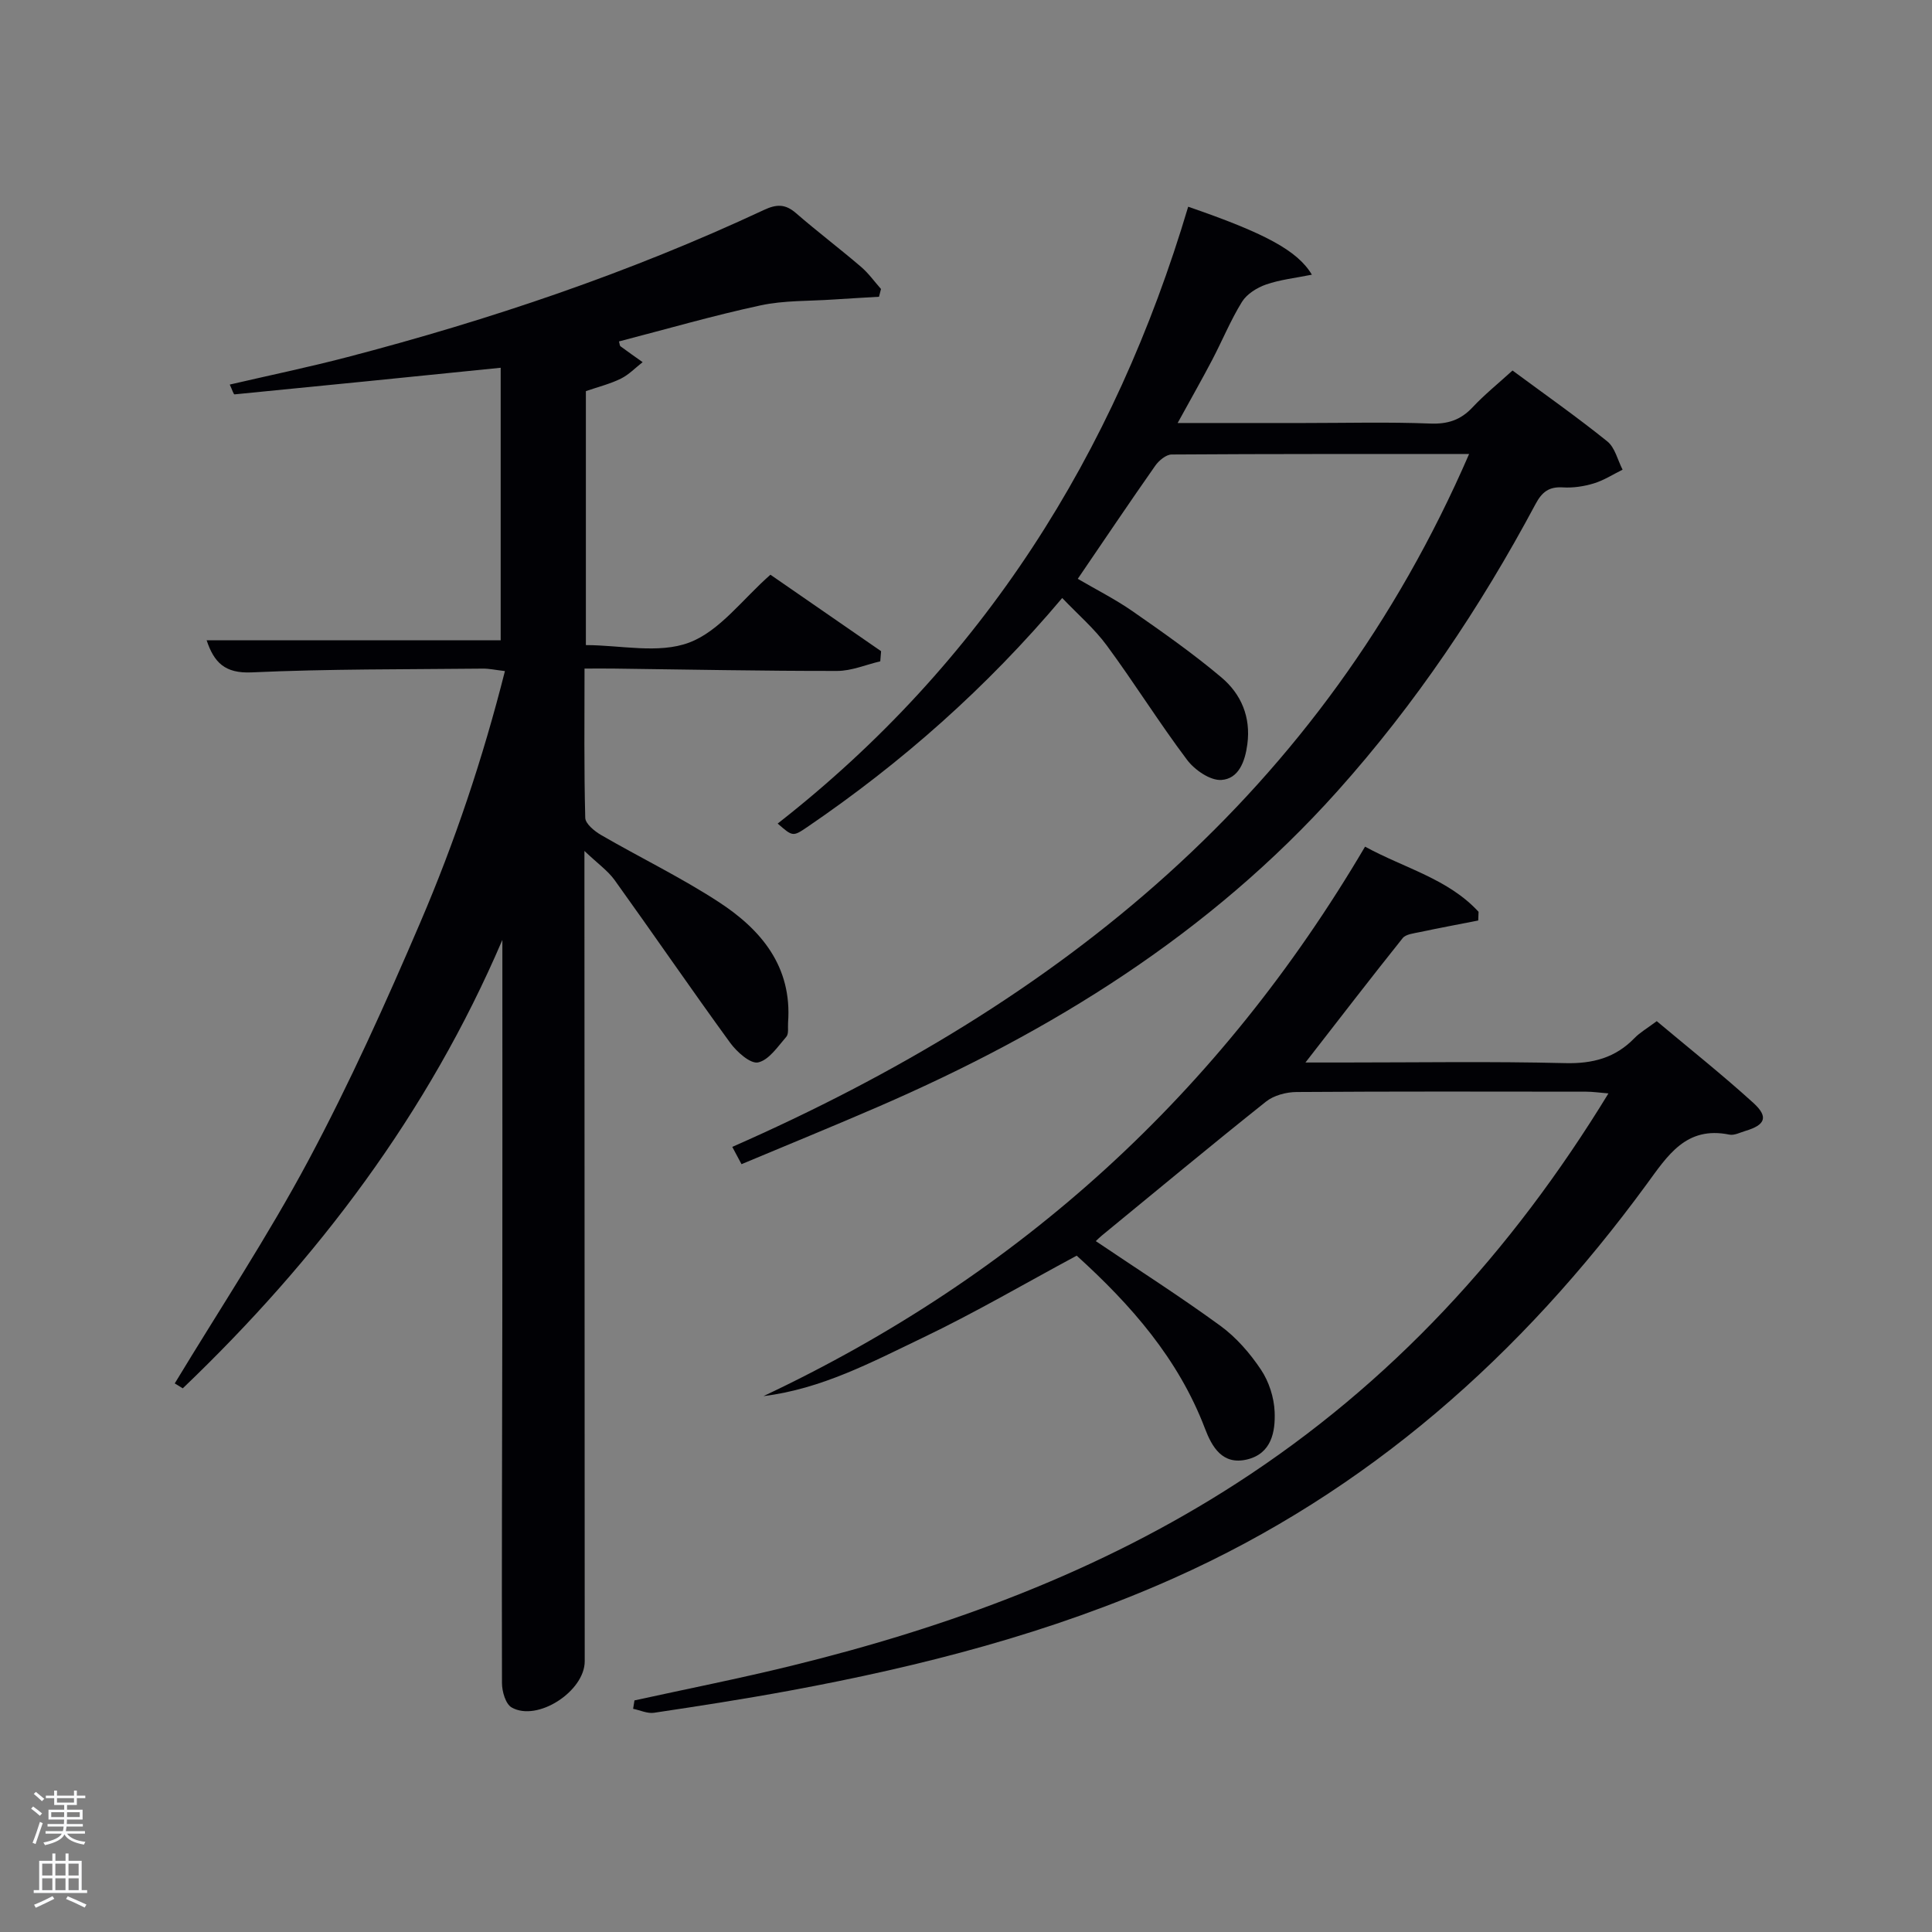 <svg enable-background="new 0 0 400 400" viewBox="0 0 400 400" xmlns="http://www.w3.org/2000/svg"><rect x="0" y="0" width="400" height="400" fill="#808080" stroke="none"/><path d="m6.44 374.46.42-.45c.65.47 1.27.95 1.85 1.44l-.45.49c-.65-.56-1.25-1.06-1.82-1.48m.93 7.33-.63-.26c.55-1.36 1.05-2.8 1.52-4.33.19.1.38.19.59.27-.46 1.29-.95 2.73-1.48 4.32m-.38-10.38.44-.42c.43.34 1.01.82 1.74 1.44l-.49.49c-.53-.51-1.09-1.01-1.69-1.51m2.5.35h1.72v-1.04h.59v1.04h3.52v-1.04h.59v1.04h1.75v.53h-1.75v1.42h-2.03v.97h3.22v2.03h-3.24c0 .35-.01.66-.03.93h3.32v.53h-3.37c-.03.27-.08.58-.15.94h3.96v.53h-3.71c.67.92 1.93 1.48 3.79 1.68-.13.24-.23.44-.29.59-2.13-.38-3.48-1.08-4.04-2.12-.43.97-1.77 1.72-4.03 2.23-.09-.19-.2-.37-.33-.55 2.1-.42 3.37-1.03 3.81-1.83h-3.36v-.53h3.58c.08-.29.13-.61.16-.94h-3.33v-.53h3.39c.02-.27.04-.58.04-.93h-3.23v-2.03h3.25v-.97h-2.07v-1.42h-1.73zm1.12 3.44v1h2.65c.01-.3.02-.44.02-.4v-.25-.35zm1.19-2h3.52v-.91h-3.52zm4.71 2h-2.63v.59c0 .15-.01.28-.01.4h2.64z" fill="#fafbfc"/><path d="m13.56 383.74h.63v1.52h2.72v6.07h1.13v.6h-11.06v-.6h1.13v-6.07h2.73v-1.52h.63v1.52h2.1v-1.52zm-2.69 8.83.38.56c-1.24.63-2.53 1.25-3.85 1.85-.1-.21-.21-.42-.34-.63 1.36-.55 2.63-1.15 3.81-1.78m-2.13-4.27h2.1v-2.45h-2.1zm0 3.04h2.1v-2.46h-2.1zm2.72-3.04h2.1v-2.45h-2.1zm0 3.04h2.1v-2.46h-2.1zm6.07 3.6c-1.41-.71-2.7-1.3-3.86-1.78l.35-.56c1.45.62 2.75 1.19 3.88 1.72zm-1.25-9.09h-2.1v2.45h2.1zm-2.09 5.49h2.1v-2.46h-2.1z" fill="#fafbfc"/><g fill="#010105"><path d="m36.18 286.42c9.29-15.37 19.25-30.4 27.7-46.22 8.52-15.95 15.97-32.5 23.1-49.13 7.17-16.72 12.97-33.98 17.56-52.13-2.02-.24-3.27-.52-4.52-.51-15.98.17-31.97.05-47.93.78-5.56.25-7.78-2.08-9.31-6.65h60.88c0-18.93 0-37.97 0-56.42-18.55 1.88-36.82 3.73-55.1 5.51-.21.02-.52-1.04-.99-2.03 8.28-1.92 16.31-3.59 24.24-5.66 29.63-7.73 58.56-17.5 86.33-30.48 2.6-1.22 4.42-1.29 6.63.62 4.4 3.82 9.05 7.34 13.48 11.13 1.56 1.33 2.78 3.05 4.15 4.6-.14.54-.27 1.07-.41 1.61-3.15.19-6.3.36-9.44.57-5.05.35-10.21.16-15.11 1.22-9.84 2.12-19.53 4.93-29.29 7.46.15.49.14.87.32 1.01 1.51 1.12 3.05 2.19 4.58 3.28-1.49 1.16-2.84 2.59-4.5 3.41-2.2 1.09-4.64 1.69-7.25 2.59v52.58c7.13 0 15.05 1.86 21.38-.52s11.06-9 16.83-14.05c7.49 5.18 15.2 10.5 22.91 15.83-.06.7-.12 1.4-.17 2.1-2.98.7-5.95 1.99-8.93 1.99-15.48.02-30.95-.3-46.43-.49-1.79-.02-3.59 0-5.87 0 0 10.66-.12 20.79.15 30.9.03 1.24 1.93 2.78 3.31 3.58 8.05 4.66 16.47 8.74 24.25 13.8 8.87 5.76 15.3 13.42 14.43 25.03-.07.99.17 2.31-.36 2.92-1.76 2.02-3.59 4.81-5.83 5.31-1.59.35-4.41-2.16-5.79-4.05-8.1-11.13-15.88-22.49-23.91-33.67-1.41-1.97-3.52-3.44-6.27-6.06v6.3c.02 53.82.04 107.65.06 161.47 0 6.21-9.8 12.6-15.13 9.56-1.25-.71-2-3.31-2-5.04-.07-25.16.04-50.32.07-75.48.03-24.5.01-48.99.01-73.49 0-1.64 0-3.27 0-4.91-15.36 35.89-38.27 66.16-66.17 92.85-.56-.36-1.11-.69-1.66-1.02z"/><path d="m131.36 352.05c10.82-2.37 21.7-4.52 32.46-7.16 32.63-8 63.87-19.48 92.25-37.82 31.89-20.6 56.87-47.83 76.94-80.69-1.87-.15-3.24-.36-4.62-.36-19.99-.02-39.98-.07-59.97.07-2.13.02-4.68.69-6.3 1.98-11.44 9.11-22.69 18.46-34 27.74-.5.41-.96.88-1.25 1.15 8.66 5.84 17.41 11.42 25.78 17.52 3.29 2.4 6.14 5.68 8.41 9.08 1.66 2.47 2.72 5.77 2.84 8.74.17 4.16-.66 8.66-5.72 9.87-5.09 1.21-7.26-2.6-8.71-6.42-5.49-14.41-15.27-25.56-26.55-35.78-10.67 5.73-21.11 11.85-31.99 17.05-10.46 5.01-20.84 10.55-32.86 12.03 53.14-25.06 94.52-62.74 124.55-113.76 8.24 4.5 17.21 6.65 23.5 13.49-.02.6-.04 1.2-.07 1.8-4.05.8-8.11 1.55-12.14 2.41-1.22.26-2.85.42-3.51 1.25-6.62 8.28-13.08 16.68-20.12 25.74h7.79c15.33 0 30.66-.25 45.98.13 5.72.14 10.38-1.09 14.35-5.18 1.14-1.18 2.63-2.02 4.61-3.51 6.65 5.58 13.52 11.04 20 16.92 3.18 2.89 2.49 4.57-1.6 5.79-1.11.33-2.34.99-3.37.78-8.98-1.83-12.79 4.37-17.18 10.36-25.83 35.27-57.61 63.52-97.85 81.48-25.45 11.36-52.26 18.25-79.57 23.29-9.31 1.72-18.66 3.17-28.02 4.57-1.38.21-2.89-.53-4.34-.82.09-.56.19-1.15.28-1.74z"/><path d="m219.92 123.81c-15.69 18.62-33.24 34.1-52.74 47.39-3.03 2.06-3.06 2.02-6.17-.69 42.44-33.18 69.77-76.52 84.99-127.71 15.77 5.43 22.62 9.04 25.61 14.07-3.4.69-6.57 1.02-9.5 2.04-1.87.65-3.96 1.96-4.97 3.58-2.35 3.8-4.06 7.99-6.14 11.97-2.06 3.94-4.27 7.81-7.18 13.12h26.25c8.66 0 17.34-.23 25.99.11 3.66.15 6.33-.71 8.81-3.35 2.48-2.65 5.34-4.95 8.28-7.63 6.67 4.93 13.32 9.6 19.63 14.68 1.59 1.28 2.13 3.86 3.16 5.85-1.97.97-3.87 2.21-5.95 2.84-2.03.62-4.27.96-6.39.83-2.92-.18-4.35.94-5.71 3.5-11.41 21.35-24.82 41.33-41.01 59.41-26.4 29.48-59.12 49.75-95.06 65.32-9.3 4.03-18.68 7.86-28.3 11.89-.66-1.25-1.24-2.32-1.91-3.58 67.75-29.79 122.17-73.35 152.55-143.45-21.01 0-41.3-.04-61.59.1-1.15.01-2.63 1.24-3.38 2.31-5.35 7.62-10.54 15.35-16.05 23.43 3.79 2.22 7.77 4.22 11.39 6.74 6.26 4.36 12.53 8.76 18.35 13.67 4.07 3.43 6.12 8.17 5.37 13.83-.47 3.59-1.8 7.17-5.38 7.4-2.32.15-5.53-2.07-7.1-4.16-5.79-7.69-10.89-15.9-16.6-23.65-2.59-3.53-6.02-6.47-9.25-9.86z"/></g></svg>